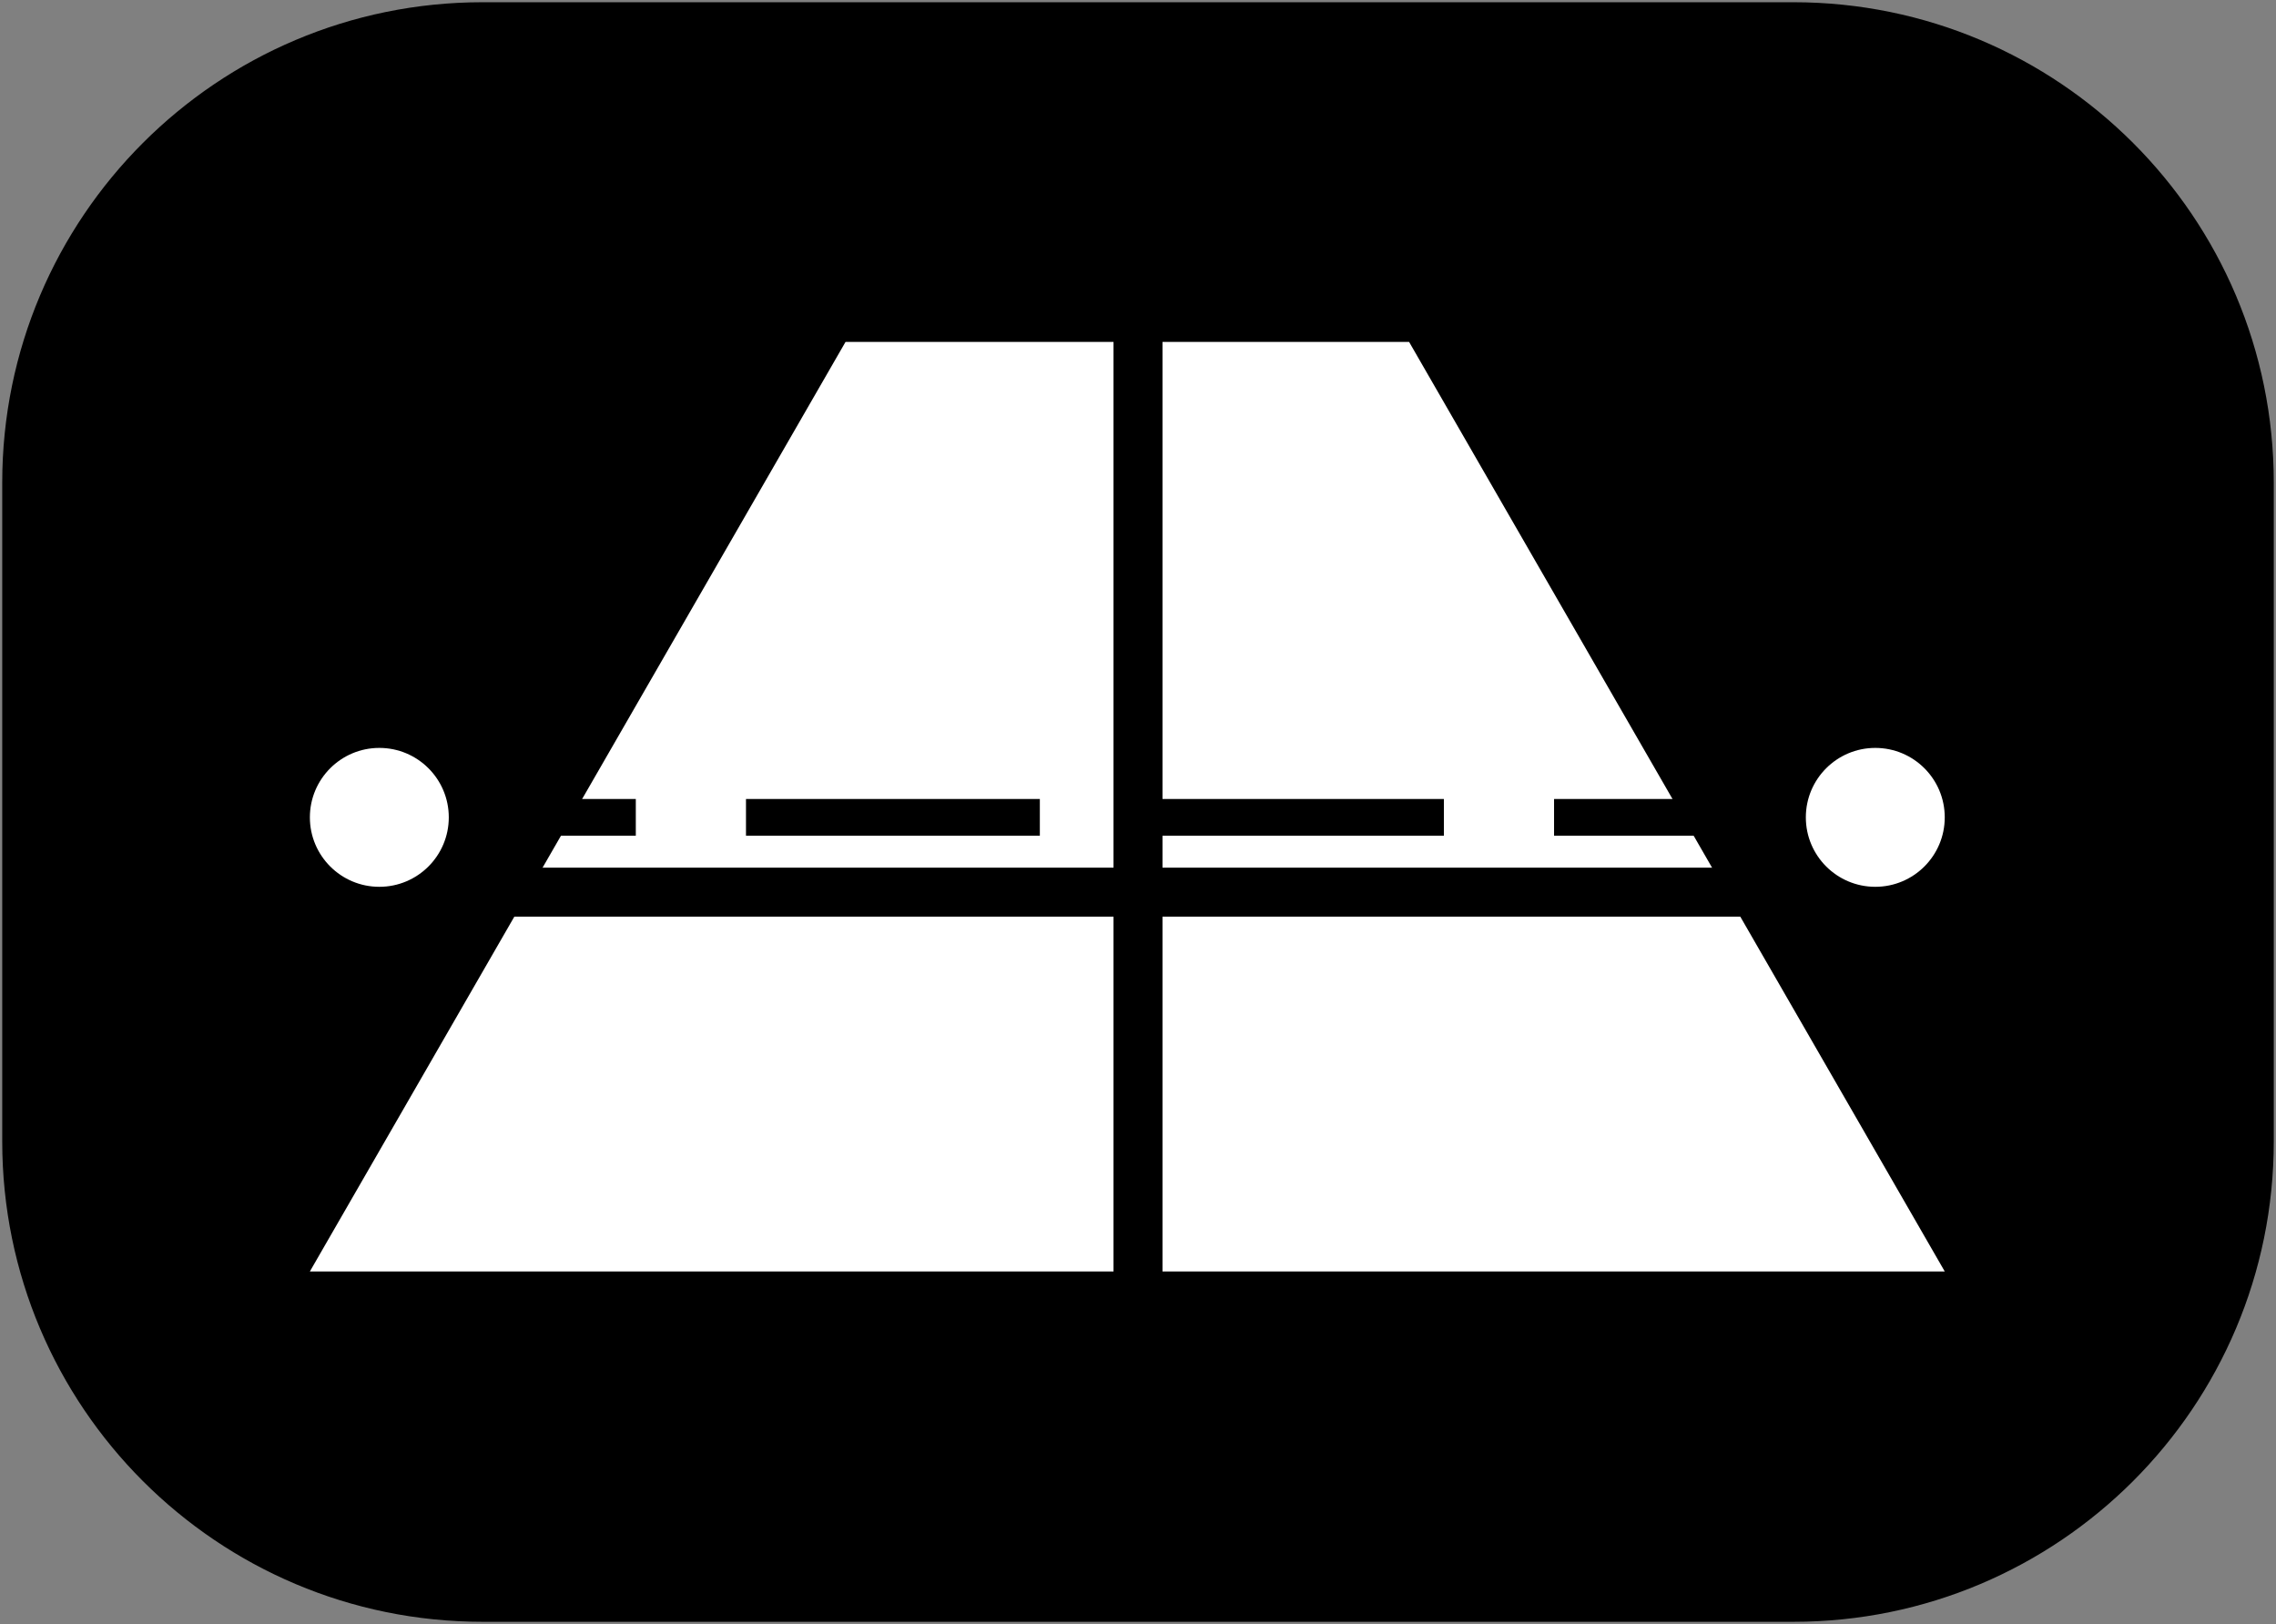 <svg width="213" height="152" xmlns="http://www.w3.org/2000/svg" xmlns:xlink="http://www.w3.org/1999/xlink" xml:space="preserve" overflow="hidden"><rect width="100%" height="100%" fill="#808080" stroke="none"/><g transform="translate(-1829 -782)"><path d="M1831.5 827.168C1831.5 803.603 1850.6 784.5 1874.17 784.5L1996.83 784.5C2020.4 784.5 2039.5 803.603 2039.5 827.168L2039.5 888.832C2039.5 912.397 2020.4 931.5 1996.83 931.5L1874.17 931.5C1850.6 931.5 1831.5 912.397 1831.5 888.832Z" stroke="#000000" stroke-width="4.583" stroke-miterlimit="8" fill-rule="evenodd"/><path d="M1858 901 1908.13 814 1960.87 814 2011 901Z" fill="#FFFFFF" fill-rule="evenodd"/><path d="M1935.5 784.5 1935.5 931.362" stroke="#000000" stroke-width="4.583" stroke-miterlimit="8" fill="none" fill-rule="evenodd"/><path d="M0 0 208.254 0" stroke="#000000" stroke-width="3.438" stroke-miterlimit="8" stroke-dasharray="27.5 10.312" fill="none" fill-rule="evenodd" transform="matrix(-1 0 0 1 2039.75 858.5)"/><path d="M0 0 208.254 0" stroke="#000000" stroke-width="4.583" stroke-miterlimit="8" fill="none" fill-rule="evenodd" transform="matrix(-1 0 0 1 2039.75 865.5)"/><path d="M0 6.5C-8.27541e-16 2.91 2.91 -8.27518e-16 6.5-1.65504e-15 10.09-3.31007e-15 13 2.91 13 6.5 13 10.09 10.09 13 6.5 13 2.91 13-4.1377e-15 10.09 0 6.5Z" fill="#FFFFFF" fill-rule="evenodd" transform="matrix(-1 0 0 1 2011 852)"/><path d="M0 6.5C-8.27541e-16 2.91 2.91 -8.27518e-16 6.5-1.65504e-15 10.09-3.31007e-15 13 2.91 13 6.5 13 10.09 10.09 13 6.5 13 2.91 13-4.1377e-15 10.09 0 6.5Z" fill="#FFFFFF" fill-rule="evenodd" transform="matrix(-1 0 0 1 1871 852)"/></g></svg>